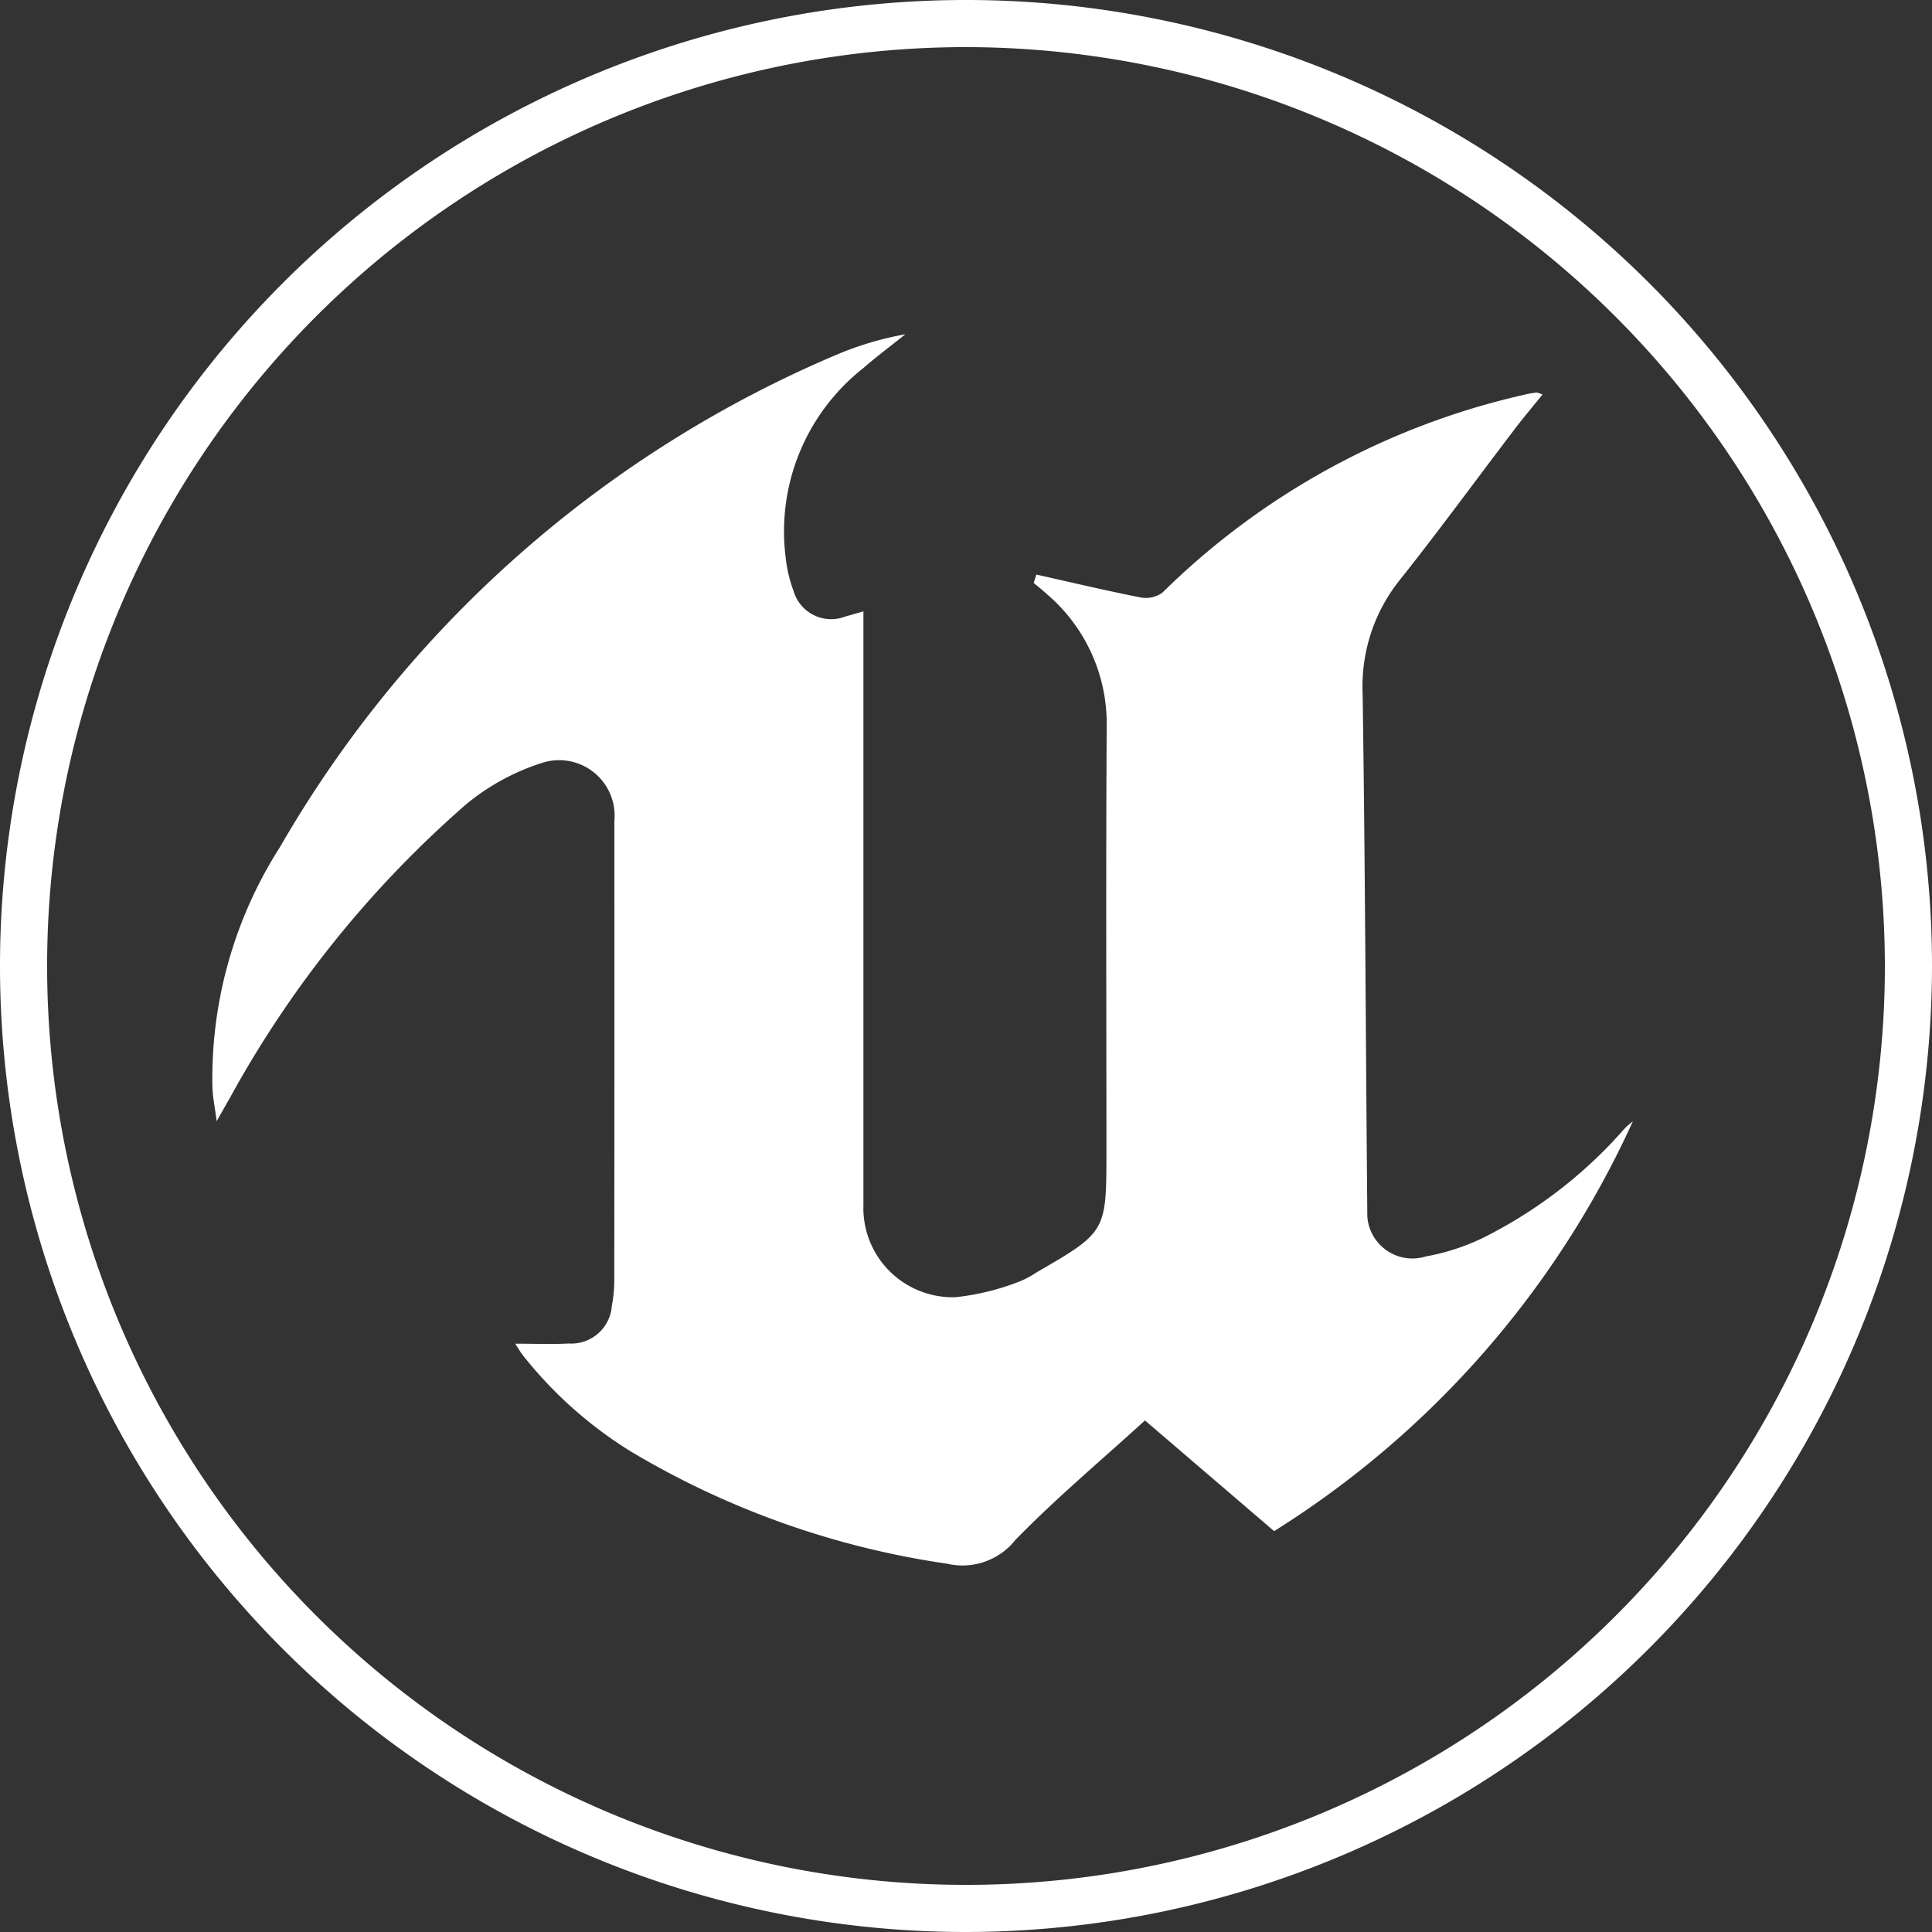 <svg id="Layer_1" data-name="Layer 1" xmlns="http://www.w3.org/2000/svg" width="41" height="41" viewBox="0 0 41 41"><rect x="0" y="0" width="41" height="41" fill="#333333" stroke="none"/><title>gd</title><path d="M21.993,12.193c.734.164,1.467.339,2.205.484a.599.599,0,0,0,.471-.101A15.939,15.939,0,0,1,32.352,8.376a2.113,2.113,0,0,1,.253-.046c.025-.003.053.016.131.041-.206.255-.407.492-.594.738-.809,1.062-1.596,2.141-2.426,3.186a3.608,3.608,0,0,0-.799,2.417c.055,3.703.066,7.407.1,11.11a.959.959,0,0,0,1.243.841,4.71,4.71,0,0,0,1.181-.379,9.8,9.8,0,0,0,2.965-2.254,1.383,1.383,0,0,1,.245-.232,20.056,20.056,0,0,1-7.612,8.695l-2.741-2.349c-.941.858-1.89,1.653-2.75,2.536a1.434,1.434,0,0,1-1.451.504,18.164,18.164,0,0,1-6.689-2.369,8.834,8.834,0,0,1-2.308-2.049c-.058-.075-.106-.159-.167-.251.402,0,.77.016,1.136-.004a.862.862,0,0,0,.915-.797,2.85,2.85,0,0,0,.052-.555q.005-4.87.002-9.74a1.177,1.177,0,0,0-1.536-1.229,4.828,4.828,0,0,0-1.602.872,22.731,22.731,0,0,0-5.023,6.241c-.072.122-.14.246-.279.49-.041-.312-.082-.507-.09-.704a9.116,9.116,0,0,1,1.433-5.112A24.798,24.798,0,0,1,17.843,7.49a6.801,6.801,0,0,1,1.37-.396c-.301.241-.611.472-.902.726a4.405,4.405,0,0,0-1.638,4.009,2.908,2.908,0,0,0,.166.708.831.831,0,0,0,1.101.546c.109-.028.217-.062.383-.109v.533q0,6.034,0,12.067a1.894,1.894,0,0,0,1.964,1.954,5.253,5.253,0,0,0,1.282-.307,1.939,1.939,0,0,0,.42-.214c1.491-.864,1.491-.864,1.491-2.579,0-3.017-.012-6.034.006-9.051a3.607,3.607,0,0,0-1.262-2.762c-.092-.086-.191-.163-.287-.244Z" fill="#fff"/><path d="M20.5,41A20.5,20.5,0,1,1,41,20.5,20.523,20.523,0,0,1,20.5,41Zm0-40A19.5,19.5,0,1,0,40,20.5,19.522,19.522,0,0,0,20.5,1Z" fill="#fff"/></svg>